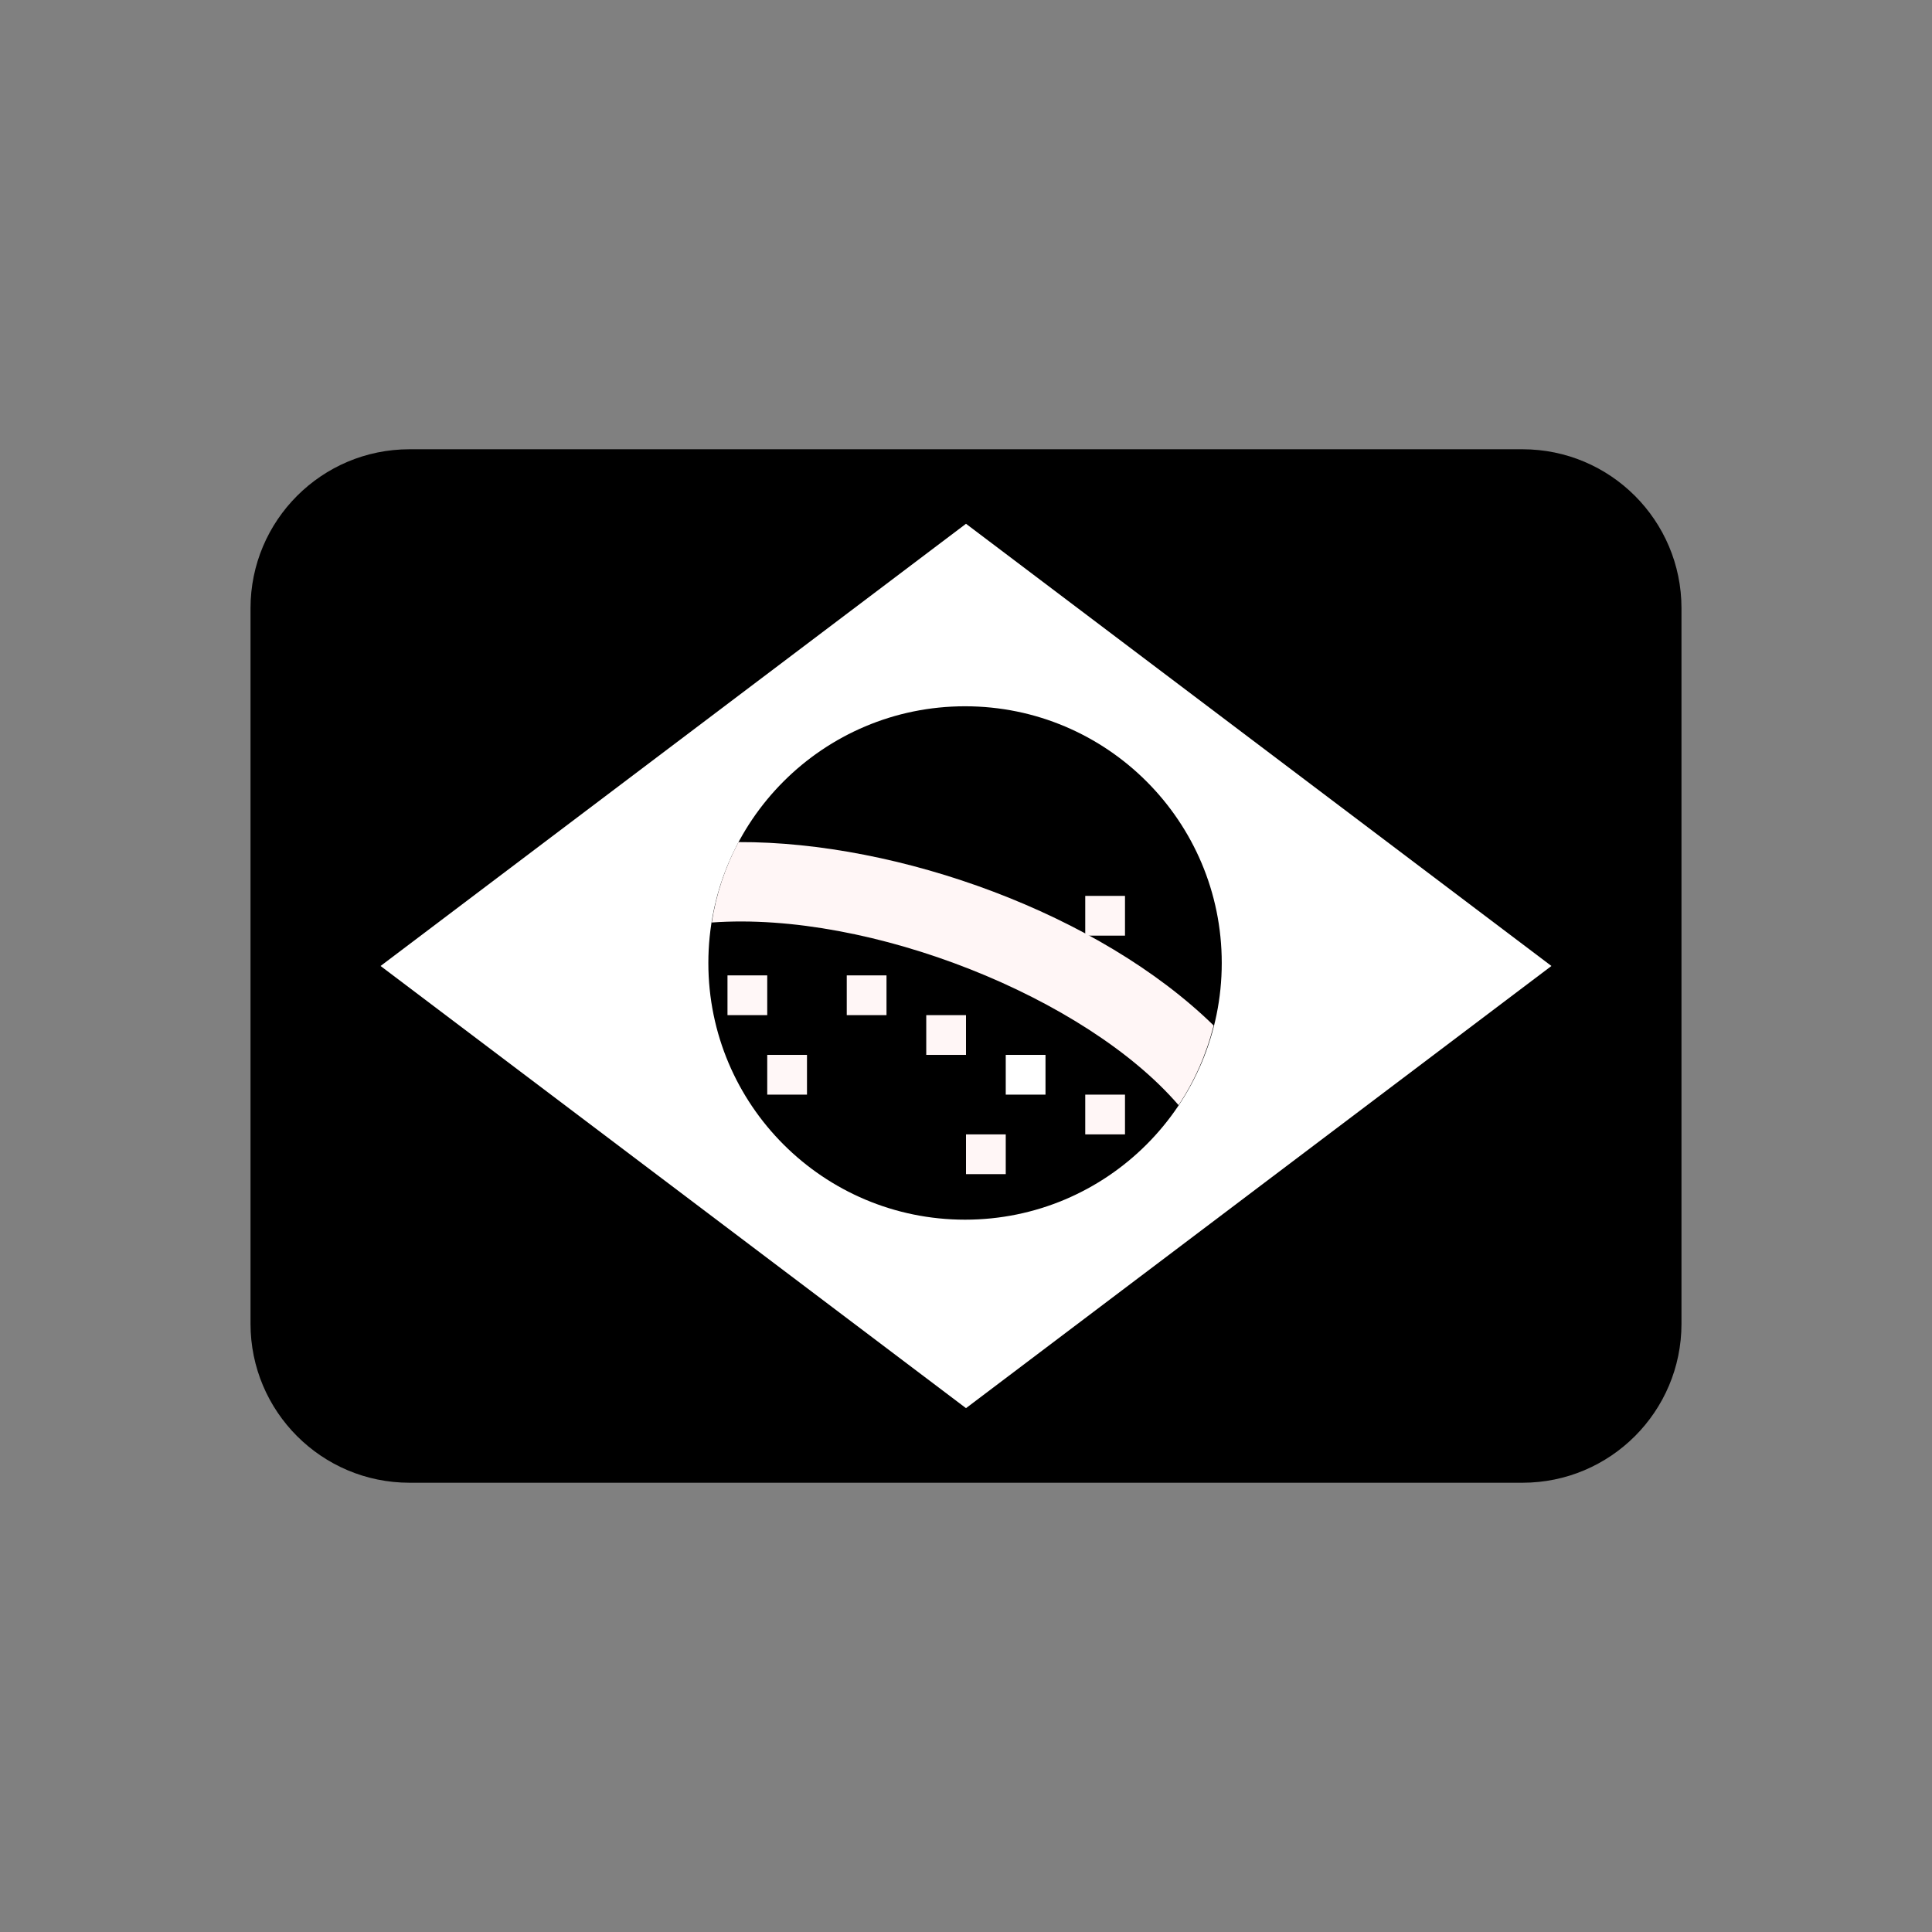 <?xml version="1.0" encoding="UTF-8" standalone="no" ?>
<!DOCTYPE svg PUBLIC "-//W3C//DTD SVG 1.1//EN" "http://www.w3.org/Graphics/SVG/1.1/DTD/svg11.dtd">
<svg xmlns="http://www.w3.org/2000/svg" xmlns:xlink="http://www.w3.org/1999/xlink" version="1.1" width="1080" height="1080" viewBox="0 0 1080 1080" xml:space="preserve">
<rect x="0" y="0" width="1080" height="1080" fill="#808080" stroke="none"/>
<desc>Created with Fabric.js 5.2.4</desc>
<defs>
</defs>
<g transform="matrix(1 0 0 1 540 540)" id="8caa9eaf-12e1-4a27-af54-980c29ea0707"  >
<rect style="stroke: none; stroke-width: 1; stroke-dasharray: none; stroke-linecap: butt; stroke-dashoffset: 0; stroke-linejoin: miter; stroke-miterlimit: 4; fill: rgb(255,255,255); fill-rule: nonzero; opacity: 1; visibility: hidden;" vector-effect="non-scaling-stroke"  x="-540" y="-540" rx="0" ry="0" width="1080" height="1080" />
</g>
<g transform="matrix(1 0 0 1 540 540)" id="a0a75b65-7535-403b-98eb-96d7d291258e"  >
</g>
<g transform="matrix(22.22 0 0 22.22 540 540)"  >
<path style="stroke: none; stroke-width: 1; stroke-dasharray: none; stroke-linecap: butt; stroke-dashoffset: 0; stroke-linejoin: miter; stroke-miterlimit: 4; fill: rgb(0,0,0); fill-rule: nonzero; opacity: 1;" vector-effect="non-scaling-stroke"  transform=" translate(-18, -18)" d="M 36 27 C 36 29.209 34.209 31 32 31 L 4 31 C 1.791 31 0 29.209 0 27 L 0 9 C 0 6.791 1.791 5 4 5 L 32 5 C 34.209 5 36 6.791 36 9 L 36 27 z" stroke-linecap="round" />
</g>
<g transform="matrix(22.22 0 0 22.22 540 539.99)"  >
<path style="stroke: none; stroke-width: 1; stroke-dasharray: none; stroke-linecap: butt; stroke-dashoffset: 0; stroke-linejoin: miter; stroke-miterlimit: 4; fill: rgb(255,255,255); fill-rule: nonzero; opacity: 1;" vector-effect="non-scaling-stroke"  transform=" translate(-18, -18)" d="M 32.728 18 L 18 29.124 L 3.272 18 L 18 6.875 z" stroke-linecap="round" />
</g>
<g transform="matrix(22.22 0 0 22.22 539.47 538.31)"  >
<circle style="stroke: none; stroke-width: 1; stroke-dasharray: none; stroke-linecap: butt; stroke-dashoffset: 0; stroke-linejoin: miter; stroke-miterlimit: 4; fill: rgb(0,0,0); fill-rule: nonzero; opacity: 1;" vector-effect="non-scaling-stroke"  cx="0" cy="0" r="6.458" />
</g>
<g transform="matrix(22.22 0 0 22.22 538.19 544.35)"  >
<path style="stroke: none; stroke-width: 1; stroke-dasharray: none; stroke-linecap: butt; stroke-dashoffset: 0; stroke-linejoin: miter; stroke-miterlimit: 4; fill: rgb(255,246,246); fill-rule: nonzero; opacity: 1;" vector-effect="non-scaling-stroke"  transform=" translate(-17.92, -18.2)" d="M 12.277 14.887 C 11.942 15.519 11.714 16.203 11.605 16.91 C 15.6 16.62 21.022 18.801 23.349 21.505 C 23.751 20.901 24.049 20.225 24.232 19.501 C 21.36 16.693 16.315 14.871 12.277 14.887 z" stroke-linecap="round" />
</g>
<g transform="matrix(22.22 0 0 22.22 428.89 578.51)"  >
<path style="stroke: none; stroke-width: 1; stroke-dasharray: none; stroke-linecap: butt; stroke-dashoffset: 0; stroke-linejoin: miter; stroke-miterlimit: 4; fill: rgb(255,247,247); fill-rule: nonzero; opacity: 1;" vector-effect="non-scaling-stroke"  transform=" translate(-13, -19.73)" d="M 12 18.233 L 13 18.233 L 13 19.233 L 12 19.233 z M 13 20.233 L 14 20.233 L 14 21.233 L 13 21.233 z" stroke-linecap="round" />
</g>
<g transform="matrix(22.22 0 0 22.22 551.11 578.51)"  >
<path style="stroke: none; stroke-width: 1; stroke-dasharray: none; stroke-linecap: butt; stroke-dashoffset: 0; stroke-linejoin: miter; stroke-miterlimit: 4; fill: rgb(255,246,246); fill-rule: nonzero; opacity: 1;" vector-effect="non-scaling-stroke"  transform=" translate(-18.5, -19.73)" d="M 15 18.233 L 16 18.233 L 16 19.233 L 15 19.233 z M 17 19.233 L 18 19.233 L 18 20.233 L 17 20.233 z M 21 21.233 L 22 21.233 L 22 22.233 L 21 22.233 z M 18 22.233 L 19 22.233 L 19 23.233 L 18 23.233 z M 21 16.233 L 22 16.233 L 22 17.233 L 21 17.233 z" stroke-linecap="round" />
</g>
<g transform="matrix(22.22 0 0 22.22 573.33 600.73)"  >
<path style="stroke: none; stroke-width: 1; stroke-dasharray: none; stroke-linecap: butt; stroke-dashoffset: 0; stroke-linejoin: miter; stroke-miterlimit: 4; fill: rgb(255,255,255); fill-rule: nonzero; opacity: 1;" vector-effect="non-scaling-stroke"  transform=" translate(-19.5, -20.73)" d="M 19 20.233 L 20 20.233 L 20 21.233 L 19 21.233 z" stroke-linecap="round" />
</g>
</svg>